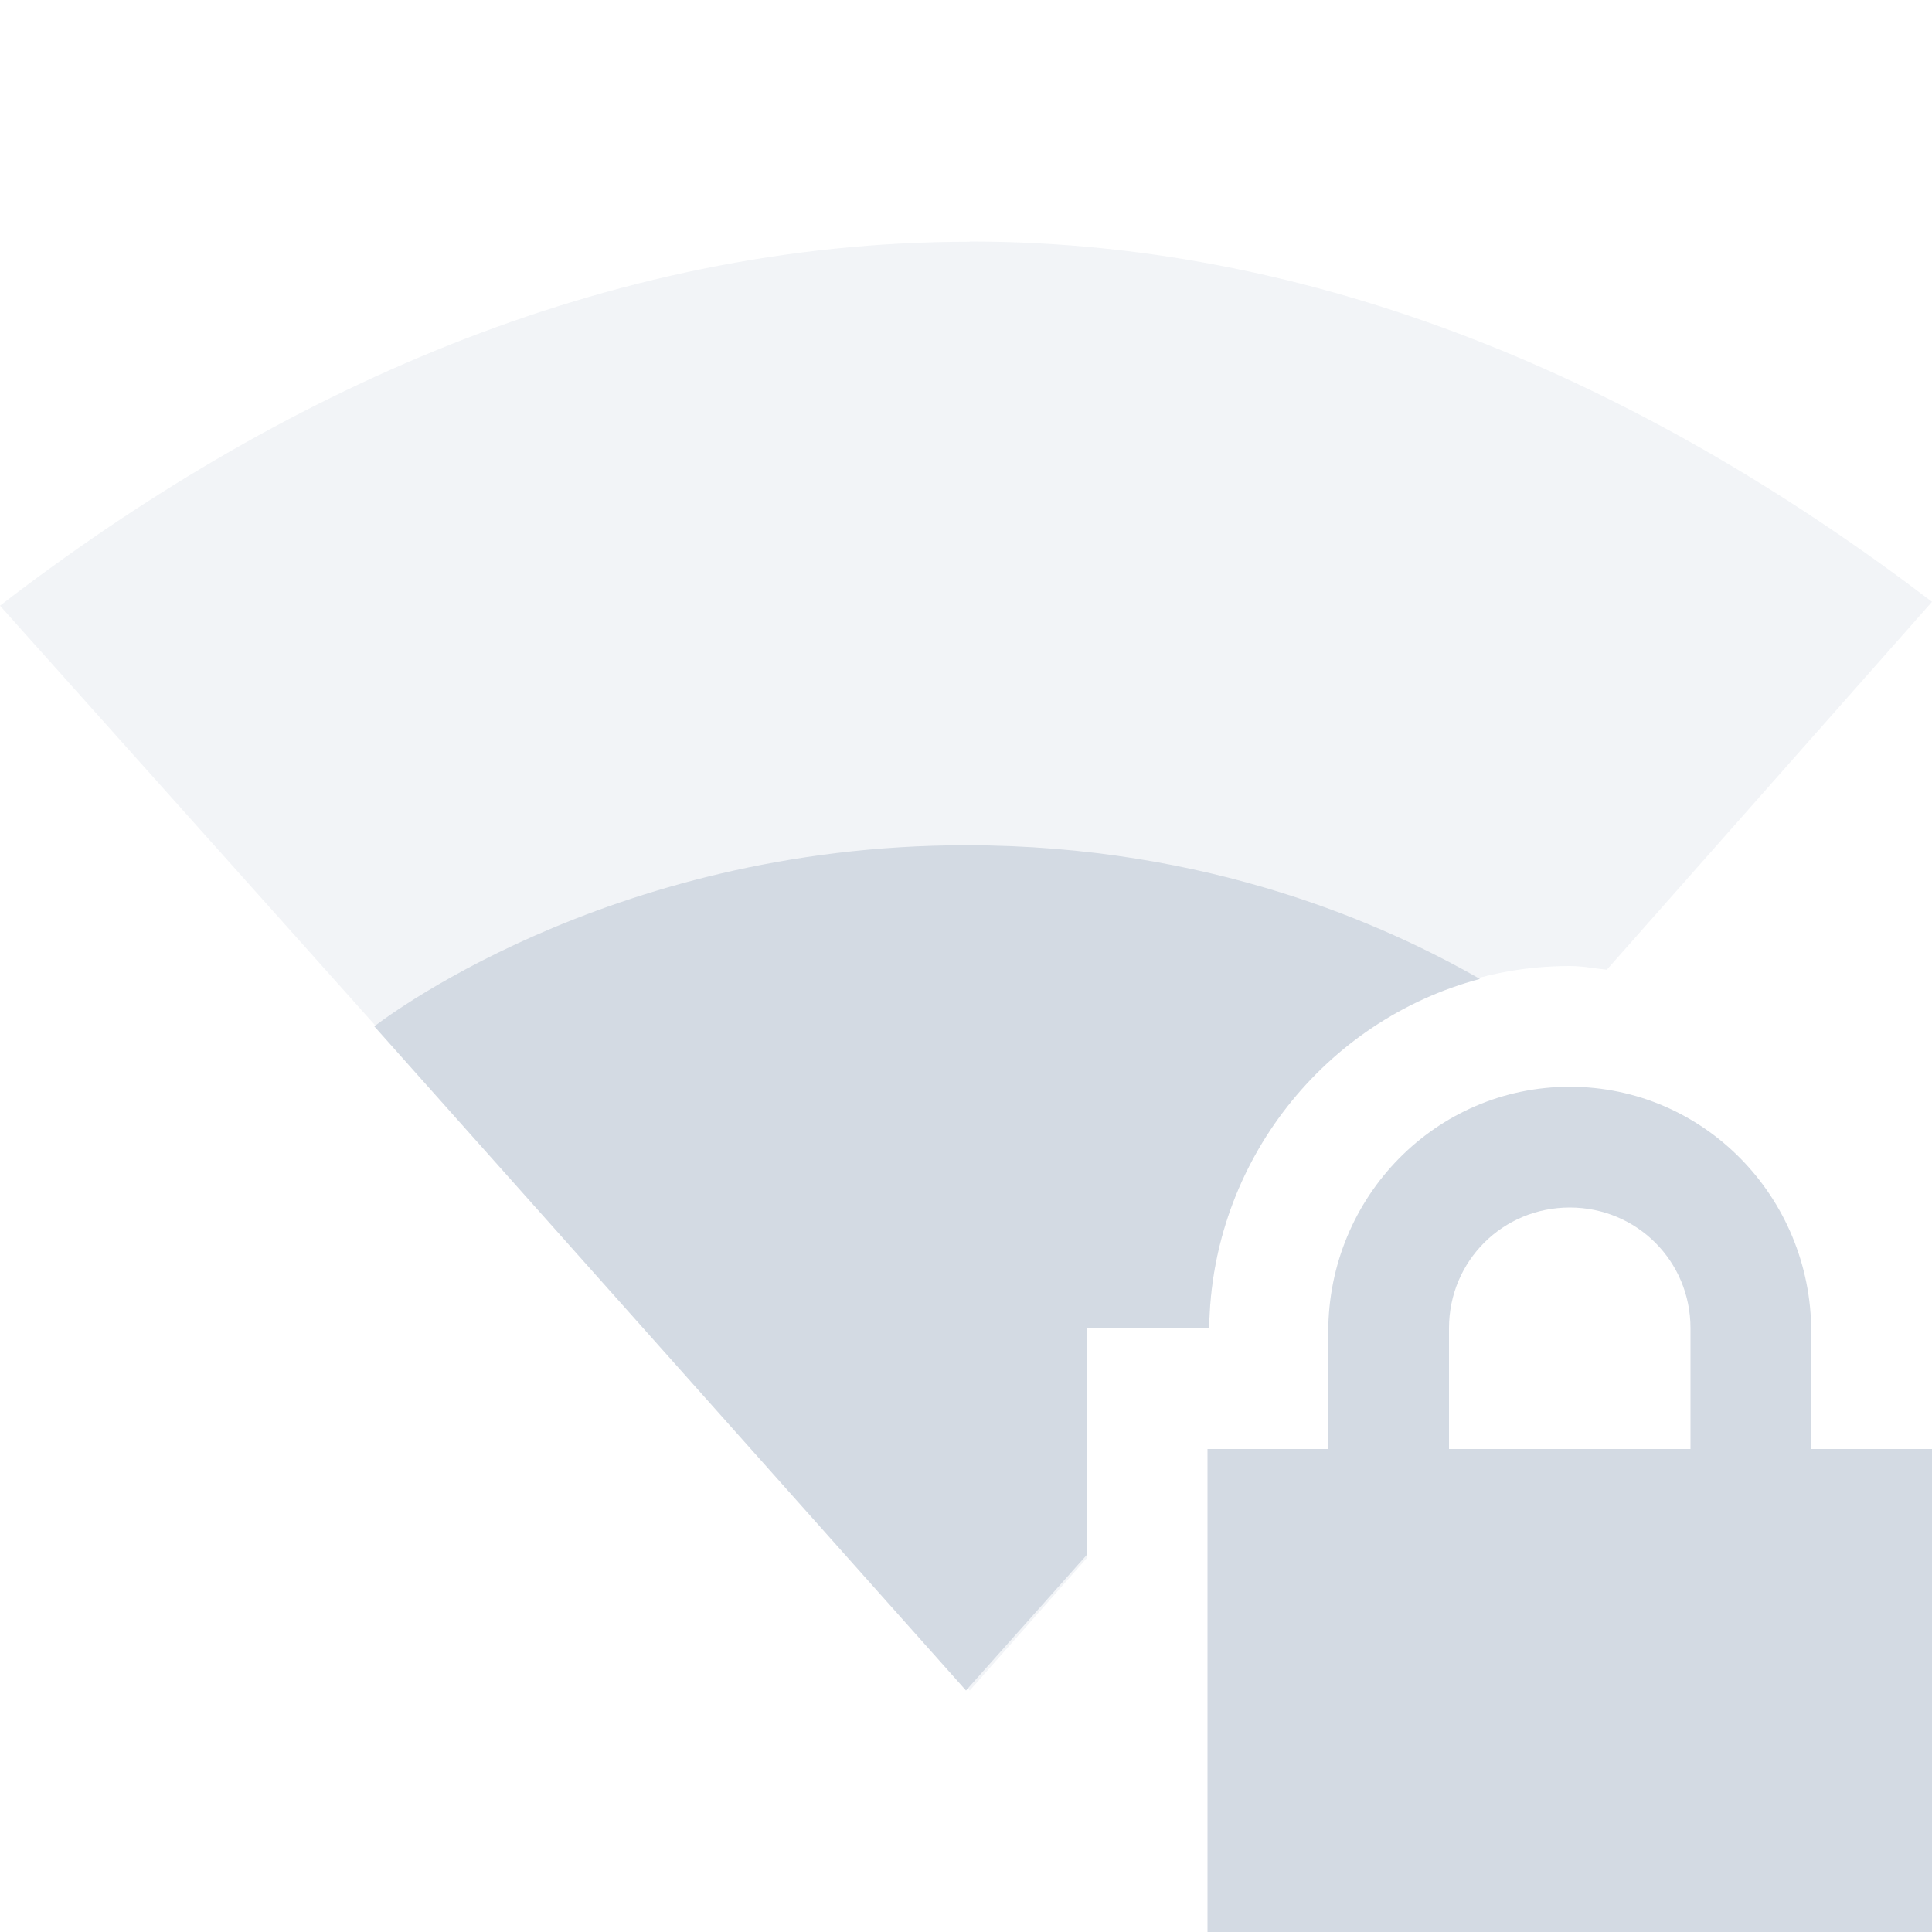 <svg height="16" width="16" xmlns="http://www.w3.org/2000/svg"><g fill="#d3dae3"><path d="m8.029 2 .002.002c-3.034 0-5.766 1.269-8.031 3.014l8.031 8.984.969-1.096v-1.904h1.014c.019-1.635 1.342-3 2.986-3 .105 0 .204.02.307.031l2.693-3.047c-2.258-1.722-4.96-2.984-7.971-2.984z" opacity=".3"/><path d="m8 7c-3 0-4.9 1.5-4.9 1.5l4.9 5.5 1-1.123v-1.877h1.014c.016-1.378.962-2.553 2.242-2.893-.778-.444-2.236-1.107-4.256-1.107z"/><path d="m13 9c-1.108 0-2 .911-2 2.031v.969h-1v4h6v-4h-1v-.969c0-1.12-.892-2.031-2-2.031zm0 1c .554 0 1 .442 1 1v1h-2v-1c0-.558.446-1 1-1z"/></g></svg>